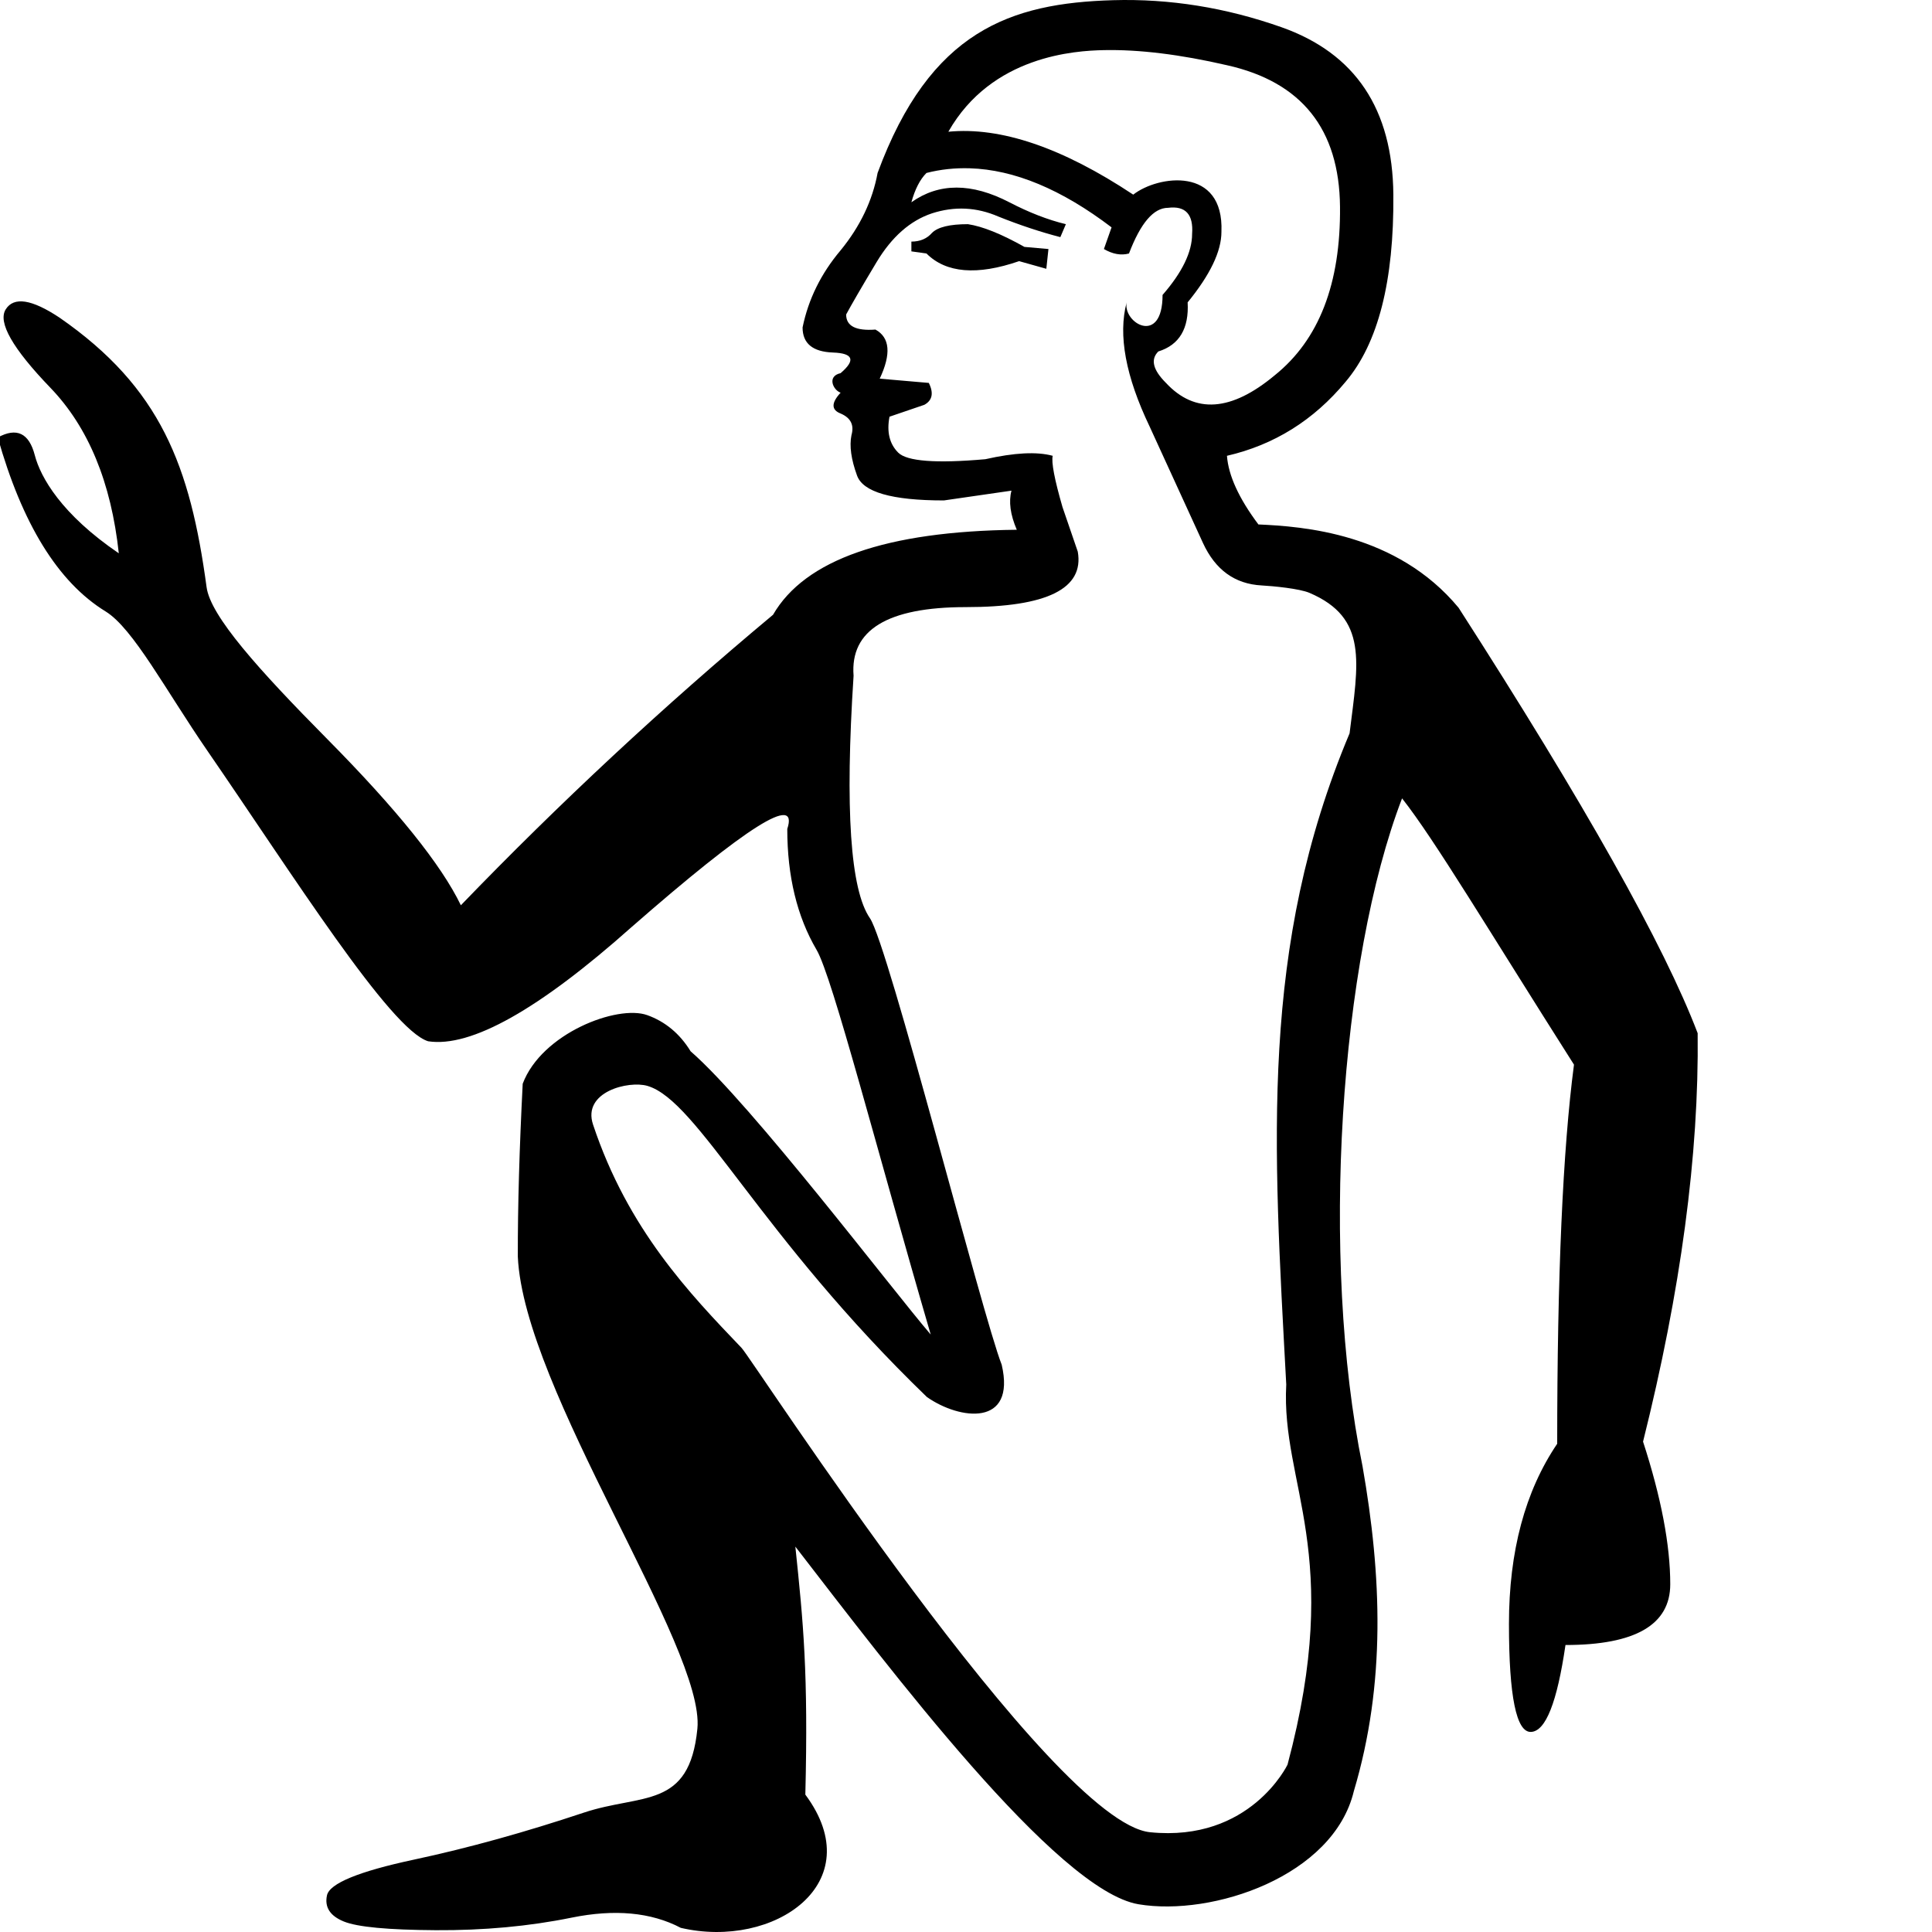 <?xml version="1.0" encoding="UTF-8" standalone="no"?>
<svg
   width="1000"
   height="1000"
   version="1.1"
   id="svg1"
   sodipodi:docname="13465.svg"
   inkscape:version="1.4.2 (f4327f4, 2025-05-13)"
   xmlns:inkscape="http://www.inkscape.org/namespaces/inkscape"
   xmlns:sodipodi="http://sodipodi.sourceforge.net/DTD/sodipodi-0.dtd"
   xmlns="http://www.w3.org/2000/svg"
   xmlns:svg="http://www.w3.org/2000/svg">
  <defs
     id="defs1" />
  <sodipodi:namedview
     id="namedview1"
     pagecolor="#ffffff"
     bordercolor="#666666"
     borderopacity="1.0"
     inkscape:showpageshadow="2"
     inkscape:pageopacity="0.0"
     inkscape:pagecheckerboard="0"
     inkscape:deskcolor="#d1d1d1"
     showguides="true"
     inkscape:zoom="0.755"
     inkscape:cx="220.5298"
     inkscape:cy="452.31788"
     inkscape:window-width="1680"
     inkscape:window-height="998"
     inkscape:window-x="-8"
     inkscape:window-y="-8"
     inkscape:window-maximized="1"
     inkscape:current-layer="svg1" />
  <path
     id="path6"
     style="fill:#000000;stroke:none;stroke-width:1"
     d="M 576.113 0.098 C 523.117 1.623 481.41 15.852 454.24 89.523 C 451.612 103.79 445.239 117.171 435.102 129.561 C 424.964 141.575 418.416 154.846 415.412 169.488 C 415.412 177.748 420.628 182.091 431.141 182.467 C 441.653 182.842 442.986 186.379 435.102 193.137 C 427.795 194.76 431.342 202.003 435.102 203.256 C 430.221 208.512 430.221 212.158 435.102 214.035 C 440.358 216.288 442.213 220 440.711 225.256 C 439.585 230.888 440.567 237.785 443.57 246.045 C 446.574 254.68 461.526 259.023 488.559 259.023 L 523.537 253.963 C 522.035 259.595 522.906 266.319 526.285 274.203 C 458.705 274.954 416.643 289.667 400.123 318.201 C 343.431 365.507 289.602 415.624 238.541 468.562 C 228.417 447.564 205.356 418.88 169.359 382.508 C 133.737 346.511 108.948 318.881 106.928 303.916 C 98.47 241.282 83.187 200.691 30.807 164.404 C 16.445 154.862 7.165 153.431 2.965 160.115 C -1.237 166.796 6.478 180.337 26.109 200.736 C 45.74 221.136 57.533 249.686 61.49 286.387 C 31.774 266.168 20.985 247.056 18.006 235.604 C 15.027 224.151 8.642 221.095 -1.148 226.436 C 11.353 270.698 29.784 301.201 54.643 316.469 C 68.938 325.249 85.785 357.302 107.283 388.516 C 151.441 452.63 201.931 532.906 221.602 538.959 C 243.753 542.338 278.919 522.582 326.977 479.781 C 386.673 427.594 413.499 410.677 407.492 429.074 C 407.492 453.478 412.535 474.392 422.672 491.662 C 430.899 505.678 453.984 595.729 481.738 690.75 C 461.852 667.616 389.179 571.79 357.445 544.129 C 351.879 535.011 344.287 528.752 335.006 525.43 C 319.537 519.893 280.347 534.846 270.549 560.957 C 268.853 594.379 267.969 624.086 268.02 650.383 C 271.078 719.261 365.099 852.907 360.965 894.789 C 356.83 936.672 332.185 928.218 302.117 938.238 C 272.049 948.258 242.821 956.438 214.232 962.547 C 185.644 968.656 170.568 974.888 169.244 981.025 C 167.92 987.163 170.841 991.665 177.934 994.555 C 185.027 997.444 200.889 998.915 225.562 999.064 C 250.236 999.211 273.676 997.087 295.848 992.574 C 318.019 988.062 336.948 989.748 352.385 997.855 C 400.684 1009.108 450.824 974.621 416.842 928.889 C 418.394 865.944 415.831 840.246 411.672 800.525 C 460.141 863.226 546.916 978.541 589.312 985.645 C 627.626 992.064 690.177 971.127 700.736 927.129 C 717.398 871.236 715.174 815.604 705.246 758.947 C 683.21 651.037 693.506 497.017 725.705 413.236 C 742.494 434.474 770.587 481.648 814.691 551.059 C 808.907 595.163 806.002 660.524 806.002 747.287 C 789.372 771.87 781.033 802.965 781.033 840.562 C 781.033 878.16 784.881 896.801 792.473 896.439 C 800.064 896.079 805.953 881.097 810.291 851.453 C 846.442 851.453 864.518 840.962 864.518 819.994 C 864.518 799.749 859.839 775.109 850.439 746.188 C 869.961 668.1 879.43 597.683 878.707 534.779 C 861.349 489.228 820.038 415.795 754.965 314.57 C 722.886 275.887 674.362 272.479 651.35 271.453 C 641.213 257.937 635.821 246.061 635.07 235.924 C 659.474 230.292 679.928 217.545 696.447 197.646 C 713.342 177.748 721.571 145.42 721.195 100.742 C 720.82 56.439 701.524 27.582 663.229 14.066 C 634.507 3.929 605.469 -0.747 576.113 0.098 z M 571.273 25.945 C 589.371 25.564 610.666 28.124 635.07 33.756 C 673.741 42.391 693.212 66.839 693.588 107.012 C 693.965 146.809 682.721 175.839 659.818 194.236 C 637.292 213.009 618.52 214.342 603.502 198.197 C 596.744 191.439 595.412 186.048 599.543 181.918 C 610.431 178.539 615.472 170.026 614.721 156.51 C 626.36 142.243 632.211 130.127 632.211 119.99 C 633.603 85.869 599.308 90.728 586.562 100.742 C 549.769 76.338 517.899 65.555 490.867 68.184 C 513.331 28.677 556.722 26.252 571.273 25.945 z M 501.977 87.104 C 524.944 87.807 549.438 97.971 575.344 117.682 L 571.385 128.9 C 575.89 131.529 580.233 132.337 584.363 131.211 C 590.37 115.442 597.093 107.563 604.602 107.562 C 613.612 106.436 617.782 110.955 617.031 121.092 C 617.031 130.478 611.879 141.019 601.742 152.658 C 601.742 179.186 581.128 167.311 583.152 156.51 C 578.647 173.405 582.641 194.84 595.033 220.746 C 607.047 247.027 616.258 267.13 622.641 281.021 C 629.023 294.913 639.108 302.271 653 303.021 C 658.991 303.345 672.598 304.647 677.809 306.877 C 708.158 319.864 703.118 342.775 698.539 379.576 C 652.005 490.195 659.027 591.495 665.762 716.6 C 662.947 768.701 695.762 803.512 666.422 913.379 C 666.422 913.379 647.173 953.637 595.256 948.357 C 544.249 943.171 389.607 703.703 383.844 697.68 C 356.939 669.561 325.021 636.328 306.957 582.076 C 301.299 565.082 325.4 559.206 335.115 562.057 C 361.267 569.73 393.211 639.555 479.758 723.09 C 496.774 735.044 526.004 738.666 518.477 706.369 C 508.664 681.551 459.685 488.858 450.279 475.271 C 440.142 460.629 437.305 418.852 441.811 349.77 C 439.933 326.116 459.338 314.24 499.887 314.24 C 541.937 314.24 561.233 304.679 557.854 285.531 L 549.936 262.434 C 545.806 248.167 544.124 239.303 544.875 235.924 C 536.615 233.671 525.026 234.307 510.008 237.686 C 484.477 239.938 469.416 238.781 464.91 234.275 C 460.405 229.77 458.899 223.57 460.4 215.686 L 478.439 209.525 C 482.569 207.273 483.376 203.454 480.748 198.197 L 455.34 195.996 C 461.347 183.231 460.65 174.718 453.141 170.588 C 443.004 171.339 437.961 168.786 437.961 162.779 C 440.589 157.898 445.805 148.861 453.689 135.721 C 461.574 122.58 471.135 114.176 482.398 110.422 C 494.037 106.667 505.453 107.191 516.717 112.072 C 527.98 116.578 538.697 120.112 548.834 122.74 L 551.695 116.031 C 542.309 113.779 532.573 109.957 522.436 104.701 C 502.912 94.564 485.995 94.564 471.729 104.701 C 473.606 97.943 476.16 92.902 479.539 89.523 C 486.86 87.646 494.321 86.869 501.977 87.104 z " />
  <path
     style="fill:#000000;stroke:none;stroke-width:1"
     d="m 500.987,116.031 c -9.386,0 -15.585,1.506 -18.589,4.51 -2.628,3.004 -6.164,4.51 -10.669,4.51 v 5.06 l 7.81,1.1 c 10.137,10.137 26.182,11.469 47.957,3.96 l 14.079,3.96 1.1,-10.229 -12.429,-1.1 c -12.014,-6.758 -21.75,-10.643 -29.258,-11.769 z"
     id="path12"
     sodipodi:nodetypes="cccccccccc" />
</svg>
